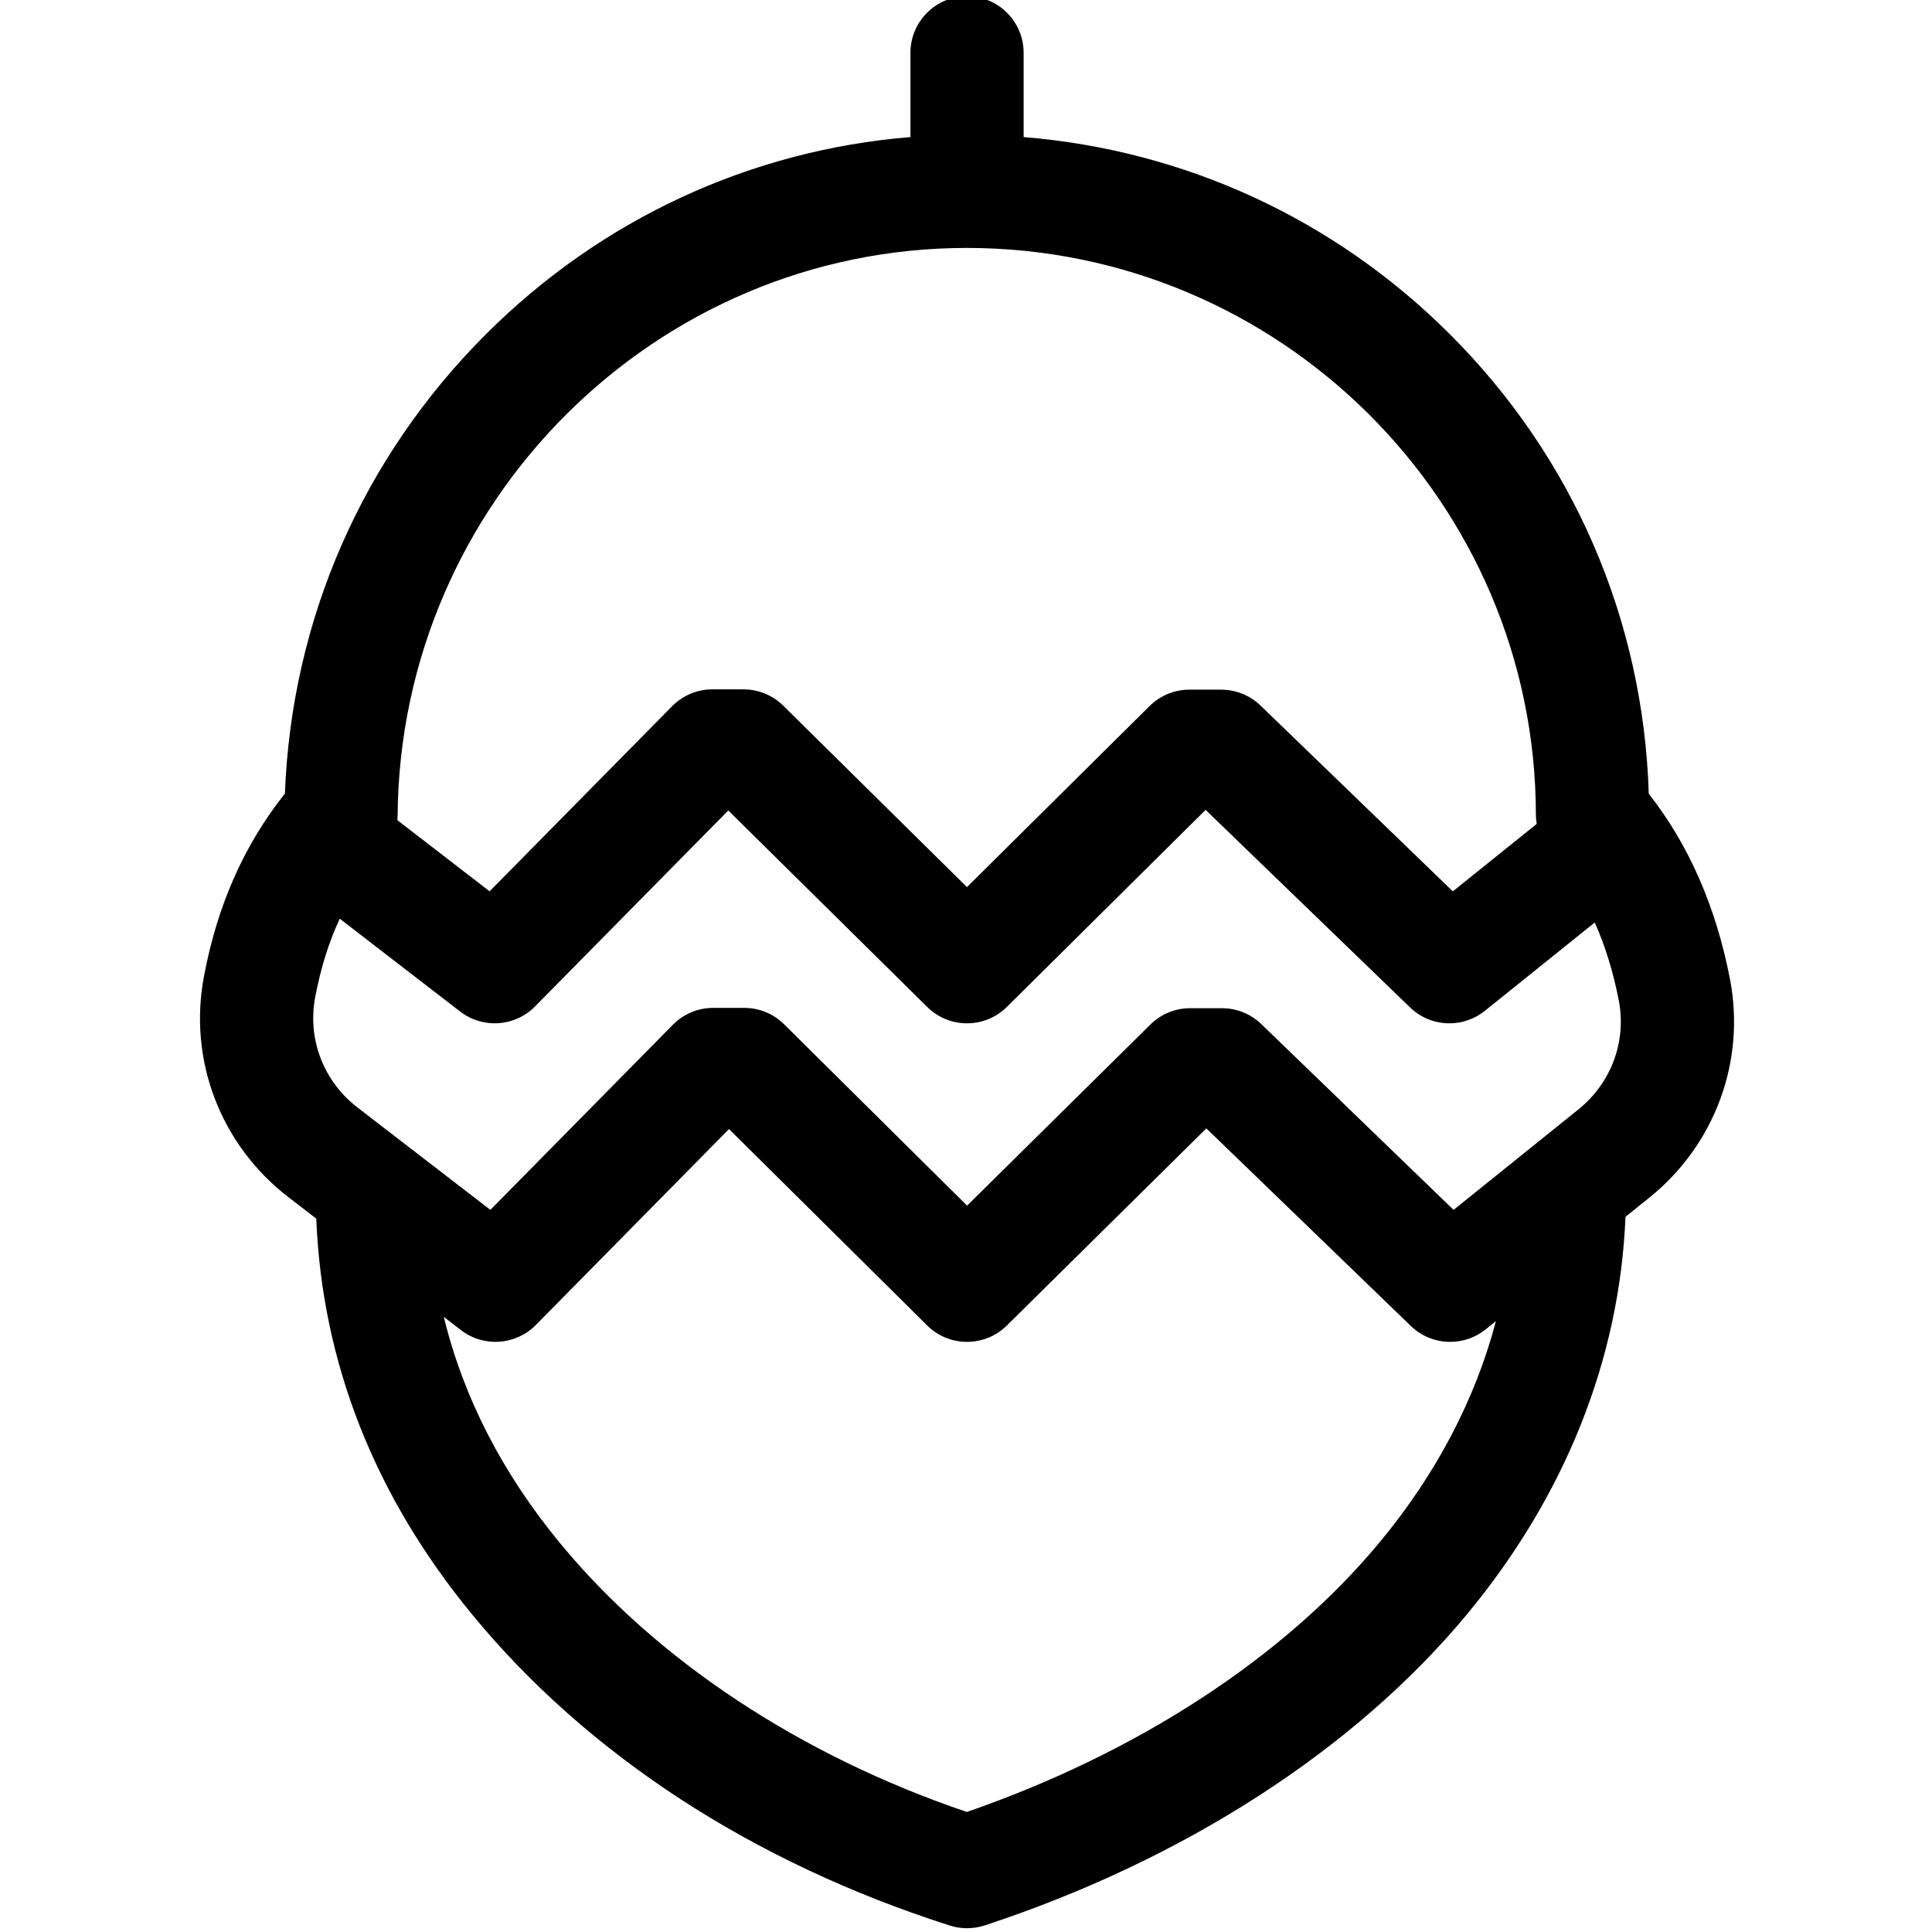 <svg height="511pt" viewBox="-52 1 511 511.999" width="511pt" xmlns="http://www.w3.org/2000/svg"><path d="m405.953 260.43c-3.707-19.145-10.934-35.621-21.512-49.07-1.426-46.203-20.105-89.352-52.961-122.039-30.531-30.375-70.102-48.523-112.707-51.996v-22.324c0-8.285-6.715-15-15-15-8.285 0-15 6.715-15 15v22.32c-42.41 3.477-81.898 21.703-112.473 52.23-32.754 32.703-51.559 75.754-53.293 121.75-10.867 13.684-17.902 29.594-21.461 48.445-4.191 22.227 4.383 44.641 22.375 58.508l7.391 5.691c1.543 38.18 15.426 73.453 41.34 104.945 30.617 37.215 74.375 65.707 126.551 82.395 1.488.477 3.027.715 4.57.715 1.582 0 3.164-.25 4.684-.75 52.629-17.297 97.98-46.527 127.691-82.305 26.105-31.43 40.586-67.766 42.121-105.473l6.348-5.109c17.367-13.977 25.543-36.176 21.336-57.934zm-310.137 149.402c-15.262-18.547-25.523-38.582-30.703-59.84l4.547 3.5c6 4.625 14.512 4.043 19.836-1.352l51.199-51.93 52.52 52.051c5.84 5.789 15.25 5.797 21.102.02l52.875-52.246 54.195 52.363c2.895 2.793 6.652 4.211 10.426 4.211 3.316 0 6.645-1.094 9.402-3.312l2.723-2.191c-5.469 20.742-15.871 40.617-30.867 58.672-25.301 30.469-64 55.711-109.352 71.41-44.055-14.941-82.234-40.16-107.902-71.355zm280.68-143.703c2.094 10.812-2 21.875-10.688 28.863l-33.094 26.637-50.953-49.23c-2.793-2.703-6.527-4.211-10.414-4.215l-8.426-.004c-.004 0-.008 0-.012 0-3.945 0-7.734 1.555-10.539 4.328l-48.582 48-48.488-48.059c-2.809-2.785-6.598-4.344-10.551-4.348l-8.23-.004c-.004 0-.008 0-.012 0-4.012 0-7.859 1.609-10.68 4.469l-48.375 49.059-35.223-27.137c-8.996-6.934-13.289-18.113-11.203-29.176 1.453-7.707 3.594-14.586 6.508-20.852l31.914 24.609c6.004 4.629 14.52 4.055 19.84-1.348l51.215-51.938 52.73 52.082c5.848 5.777 15.262 5.77 21.102-.023l52.664-52.215 54.184 52.352c2.895 2.797 6.652 4.215 10.426 4.211 3.316 0 6.641-1.094 9.395-3.309l29.129-23.414c2.777 6.262 4.91 13.152 6.363 20.66zm-172.801-199.426c83.086 0 150.746 67.387 150.832 150.211 0 .824.078 1.637.211 2.438l-22.223 17.863-50.961-49.234c-2.793-2.699-6.527-4.211-10.41-4.211l-8.43-.004c-.004 0-.004 0-.008 0-3.957 0-7.754 1.562-10.562 4.348l-48.391 47.977-48.68-48.074c-2.805-2.773-6.586-4.328-10.531-4.328l-8.23-.008c-.004 0-.008 0-.012 0-4.012 0-7.859 1.609-10.68 4.469l-48.371 49.055-24.441-18.848c.043-.441.066-.883.07-1.332.684-82.887 68.34-150.32 150.816-150.32zm0 0"/></svg>